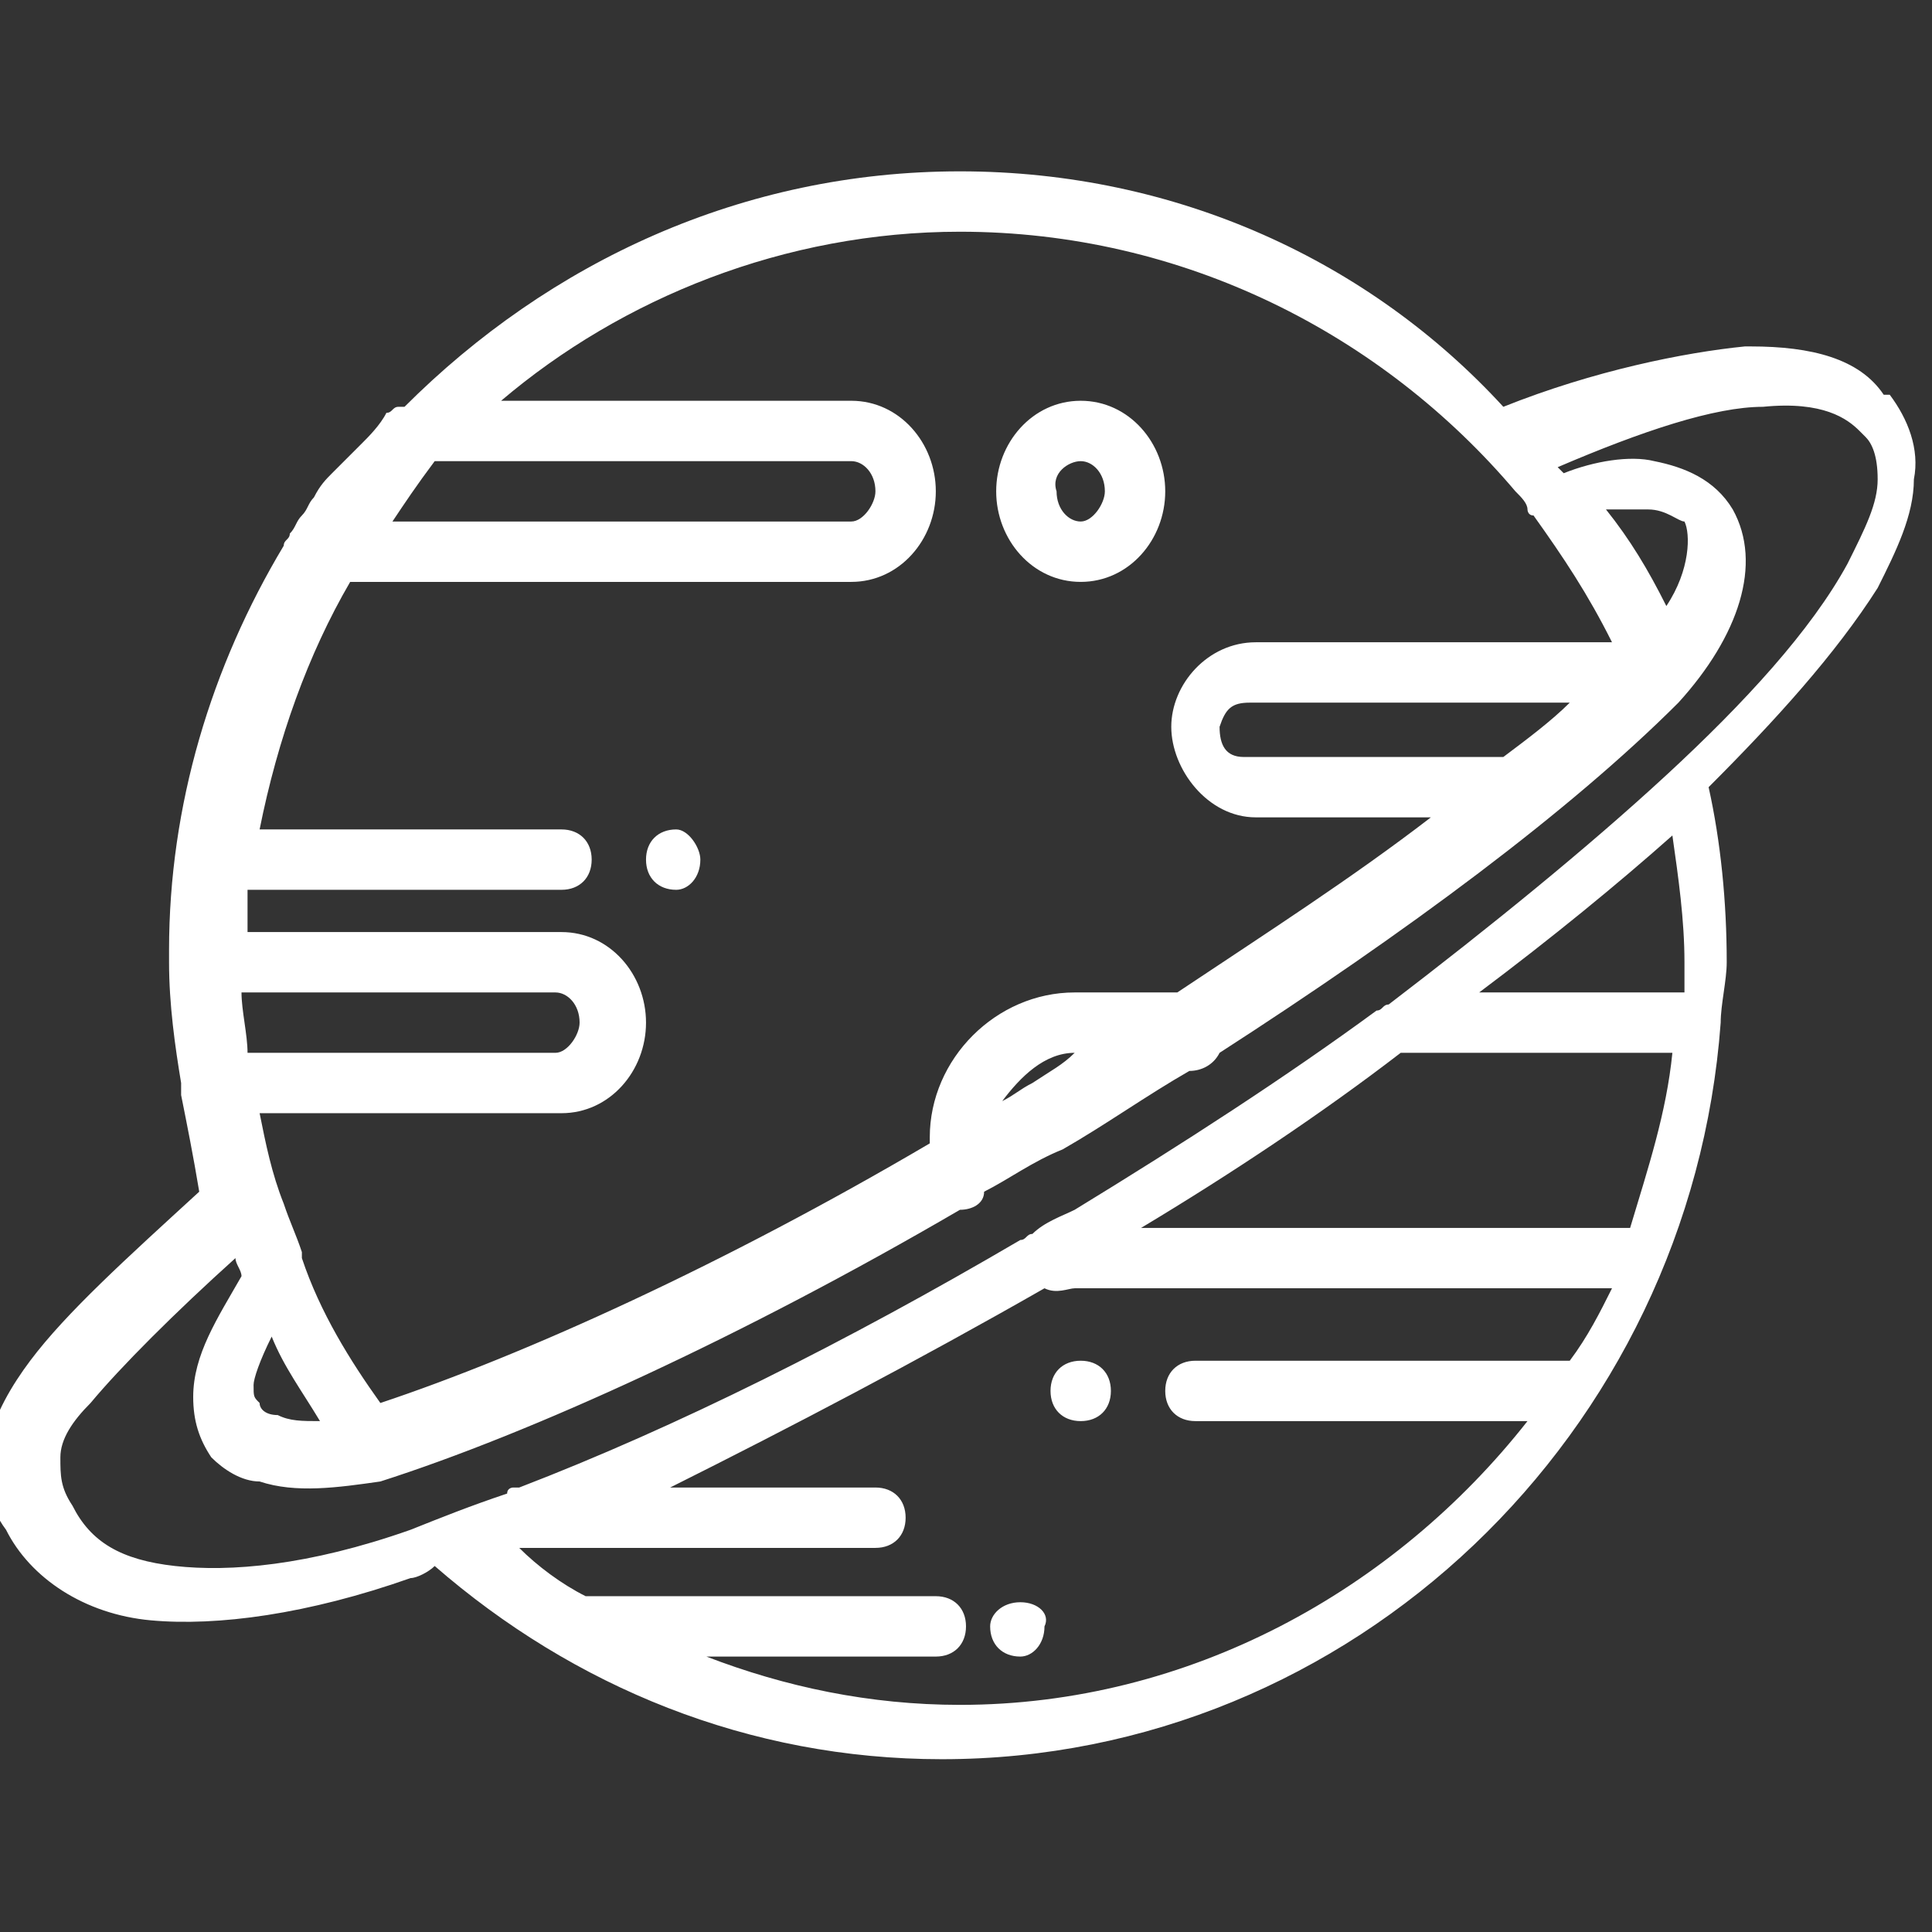 <?xml version="1.0" encoding="utf-8"?>
<!-- Generator: Adobe Illustrator 20.1.0, SVG Export Plug-In . SVG Version: 6.00 Build 0)  -->
<svg version="1.1"
	 id="svg4475" xmlns:cc="http://creativecommons.org/ns#" xmlns:dc="http://purl.org/dc/elements/1.1/" xmlns:inkscape="http://www.inkscape.org/namespaces/inkscape" xmlns:rdf="http://www.w3.org/1999/02/22-rdf-syntax-ns#" xmlns:sodipodi="http://sodipodi.sourceforge.net/DTD/sodipodi-0.dtd" xmlns:svg="http://www.w3.org/2000/svg"
	 xmlns="http://www.w3.org/2000/svg" xmlns:xlink="http://www.w3.org/1999/xlink" x="0px" y="0px" viewBox="0 0 32 32"
	 style="enable-background:new 0 0 32 32;" xml:space="preserve">
<rect x="0" y="0" width="32" height="32" fill="#333333" stroke="none"/>
<style type="text/css">
	.st0{fill:#FFFFFF;}
</style>
<g id="layer1" transform="translate(0,-1020.362)">
	<g id="g10414" transform="translate(309.595,-461.252)">
		<g id="g15415" transform="translate(66.405,515.252)">
			<g id="g15417" transform="translate(-150,-50)">
				<g id="g14600" transform="translate(-50,-130)">
					<path id="path9997" class="st0" d="M-160.1,1149.2c-3.6,0-6.8,1.5-9.2,3.9c0,0,0,0,0,0c0,0,0,0-0.1,0c-0.1,0-0.1,0.1-0.2,0.1
						c-0.1,0.2-0.3,0.4-0.4,0.5c-0.1,0.1-0.1,0.1-0.2,0.2c-0.1,0.1-0.1,0.1-0.2,0.2c0,0-0.1,0.1-0.1,0.1c-0.1,0.1-0.2,0.2-0.3,0.4
						c-0.1,0.1-0.1,0.2-0.2,0.3c-0.1,0.1-0.1,0.2-0.2,0.3c0,0.1-0.1,0.1-0.1,0.2c-1.2,2-1.9,4.3-1.9,6.7c0,0,0,0,0,0.1
						c0,0,0,0,0,0.1c0,0.7,0.1,1.4,0.2,2c0,0,0,0,0,0c0,0.1,0,0.1,0,0.2c0.1,0.5,0.2,1,0.3,1.6c-1.2,1.1-2.2,2-2.8,2.8
						c-0.3,0.4-0.6,0.9-0.7,1.4c-0.1,0.5,0,1,0.3,1.4c0,0,0,0,0,0c0.4,0.8,1.3,1.4,2.4,1.5c1.1,0.1,2.6-0.1,4.3-0.7
						c0.1,0,0.3-0.1,0.4-0.2c2.3,2,5.2,3.2,8.4,3.2c6.8,0,12.4-5.4,12.9-12.2c0,0,0,0,0,0c0-0.3,0.1-0.7,0.1-1c0-1-0.1-2-0.3-2.9
						c1.1-1.1,2.1-2.2,2.8-3.3c0.3-0.6,0.6-1.2,0.6-1.8c0.1-0.5-0.1-1-0.4-1.4l0,0c0,0,0,0-0.1,0c-0.4-0.6-1.2-0.8-2.2-0.8
						c0,0,0,0,0,0c0,0,0,0,0,0h-0.1c0,0,0,0,0,0c-1,0.1-2.5,0.4-4,1C-153.3,1150.7-156.5,1149.2-160.1,1149.2z M-160.1,1150.2
						c3.7,0,7,1.7,9.2,4.3c0.1,0.1,0.2,0.2,0.2,0.3c0,0,0,0.1,0.1,0.1c0.5,0.7,0.9,1.3,1.3,2.1h-5.9c-0.8,0-1.4,0.7-1.4,1.4
						c0,0.7,0.6,1.5,1.4,1.5h1.8h1.1c-1.3,1-2.7,1.9-4.2,2.9h-1.7c-1.3,0-2.4,1.1-2.4,2.4v0.1c-3.4,2-6.7,3.5-9.1,4.3
						c-0.5-0.7-1-1.5-1.3-2.4c0,0,0-0.1,0-0.1c-0.1-0.3-0.2-0.5-0.3-0.8c-0.2-0.5-0.3-1-0.4-1.5h5c0.8,0,1.4-0.7,1.4-1.5
						c0-0.8-0.6-1.5-1.4-1.5h-5.2c0-0.2,0-0.4,0-0.7h5.2c0.3,0,0.5-0.2,0.5-0.5s-0.2-0.5-0.5-0.5c0,0,0,0,0,0h-5
						c0.3-1.5,0.8-2.9,1.5-4.1h8.3c0.8,0,1.4-0.7,1.4-1.5c0-0.8-0.6-1.5-1.4-1.5h-5.8C-165.7,1151.3-163,1150.2-160.1,1150.2z
						 M-158.1,1153c-0.8,0-1.4,0.7-1.4,1.5c0,0.8,0.6,1.5,1.4,1.5c0.8,0,1.4-0.7,1.4-1.5C-156.7,1153.7-157.3,1153-158.1,1153z
						 M-146.8,1153.1C-146.8,1153.1-146.8,1153.1-146.8,1153.1c1-0.1,1.4,0.2,1.6,0.4c0,0,0,0,0.1,0.1c0.1,0.1,0.2,0.3,0.2,0.7
						c0,0.4-0.2,0.8-0.5,1.4c-0.6,1.1-1.7,2.3-3,3.5c0,0,0,0,0,0c-1.3,1.2-2.9,2.5-4.6,3.8c-0.1,0-0.1,0.1-0.2,0.1
						c-1.5,1.1-3.2,2.2-5,3.3c-0.2,0.1-0.5,0.2-0.7,0.4c-0.1,0-0.1,0.1-0.2,0.1c-2.9,1.7-5.7,3.1-8.3,4.1c0,0,0,0-0.1,0c0,0,0,0,0,0
						c0,0-0.1,0-0.1,0.1c-0.6,0.2-1.1,0.4-1.6,0.6c-1.7,0.6-3,0.7-3.9,0.6c-0.9-0.1-1.4-0.4-1.7-1c0,0,0,0,0,0
						c-0.2-0.3-0.2-0.5-0.2-0.8c0-0.3,0.2-0.6,0.5-0.9c0.5-0.6,1.4-1.5,2.4-2.4c0,0.1,0.1,0.2,0.1,0.3c-0.4,0.7-0.8,1.3-0.8,2
						c0,0,0,0,0,0c0,0.4,0.1,0.7,0.3,1c0.2,0.2,0.5,0.4,0.8,0.4c0.6,0.2,1.3,0.1,2,0c0,0,0,0,0,0c2.5-0.8,6-2.4,9.6-4.5
						c0.2,0,0.4-0.1,0.4-0.3c0.4-0.2,0.8-0.5,1.3-0.7c0.7-0.4,1.4-0.9,2.1-1.3c0.2,0,0.4-0.1,0.5-0.3c3.1-2,5.8-4,7.6-5.8
						c0,0,0,0,0,0c1-1.1,1.4-2.3,0.9-3.2c-0.3-0.5-0.8-0.7-1.3-0.8c-0.4-0.1-1,0-1.5,0.2c0,0,0,0-0.1-0.1
						C-148.8,1153.5-147.6,1153.1-146.8,1153.1z M-168.8,1154h6.9c0.2,0,0.4,0.2,0.4,0.5c0,0.2-0.2,0.5-0.4,0.5h-7.6
						C-169.3,1154.7-169.1,1154.4-168.8,1154z M-158.1,1154c0.2,0,0.4,0.2,0.4,0.5c0,0.2-0.2,0.5-0.4,0.5c-0.2,0-0.4-0.2-0.4-0.5
						C-158.6,1154.2-158.3,1154-158.1,1154z M-149.3,1154.8c0.2,0,0.4,0,0.6,0c0.3,0,0.5,0.2,0.6,0.2c0,0,0,0,0,0
						c0.1,0.2,0.1,0.8-0.3,1.4c-0.3-0.6-0.6-1.1-1-1.6C-149.4,1154.8-149.4,1154.8-149.3,1154.8z M-155.3,1158h5.3
						c-0.3,0.3-0.7,0.6-1.1,0.9h-0.6h-1.9h-1.8c-0.3,0-0.4-0.2-0.4-0.5C-155.7,1158.1-155.6,1158-155.3,1158z M-164.8,1160.1
						c-0.3,0-0.5,0.2-0.5,0.5c0,0.3,0.2,0.5,0.5,0.5c0.2,0,0.4-0.2,0.4-0.5C-164.4,1160.4-164.6,1160.1-164.8,1160.1z
						 M-148.3,1160.2c0.1,0.7,0.2,1.4,0.2,2.1c0,0.2,0,0.4,0,0.5h-2.2h-1.2C-150.3,1161.9-149.2,1161-148.3,1160.2z M-172,1162.8
						h5.2c0.2,0,0.4,0.2,0.4,0.5c0,0.2-0.2,0.5-0.4,0.5h-5.1C-171.9,1163.5-172,1163.1-172,1162.8z M-158.2,1163.8L-158.2,1163.8
						c-0.2,0.2-0.4,0.3-0.7,0.5c-0.2,0.1-0.3,0.2-0.5,0.3C-159.1,1164.2-158.7,1163.8-158.2,1163.8z M-152.8,1163.8h2.5h2
						c-0.1,1-0.4,1.9-0.7,2.9h-8.1C-155.6,1165.8-154.1,1164.8-152.8,1163.8z M-158.7,1167.7c0.2,0.1,0.4,0,0.5,0h8.9
						c-0.2,0.4-0.4,0.8-0.7,1.2h-6.2c0,0,0,0,0,0c-0.3,0-0.5,0.2-0.5,0.5c0,0.3,0.2,0.5,0.5,0.5h5.5c-2.2,2.8-5.6,4.7-9.4,4.7
						c-1.5,0-2.9-0.3-4.2-0.8h3.8c0.3,0,0.5-0.2,0.5-0.5s-0.2-0.5-0.5-0.5c0,0,0,0,0,0h-5.8c0,0,0,0,0,0c-0.4-0.2-0.8-0.5-1.1-0.8
						c0,0,0.1,0,0.1,0c0,0,0,0,0,0c0,0,0,0,0,0h5.8c0.3,0,0.5-0.2,0.5-0.5s-0.2-0.5-0.5-0.5c0,0,0,0,0,0h-3.4
						C-162.9,1170-160.8,1168.9-158.7,1167.7z M-171.5,1168.5c0.2,0.5,0.5,0.9,0.8,1.4c-0.3,0-0.5,0-0.7-0.1c-0.2,0-0.3-0.1-0.3-0.2
						c-0.1-0.1-0.1-0.1-0.1-0.3c0,0,0,0,0,0C-171.8,1169.2-171.7,1168.9-171.5,1168.5z M-158.1,1168.9c-0.3,0-0.5,0.2-0.5,0.5
						c0,0.3,0.2,0.5,0.5,0.5c0.3,0,0.5-0.2,0.5-0.5C-157.6,1169.1-157.8,1168.9-158.1,1168.9z M-159.1,1172.9
						c-0.3,0-0.5,0.2-0.5,0.4c0,0.3,0.2,0.5,0.5,0.5c0.2,0,0.4-0.2,0.4-0.5C-158.6,1173.1-158.8,1172.9-159.1,1172.9z"/>
				</g>
			</g>
		</g>
	</g>
</g>
</svg>
